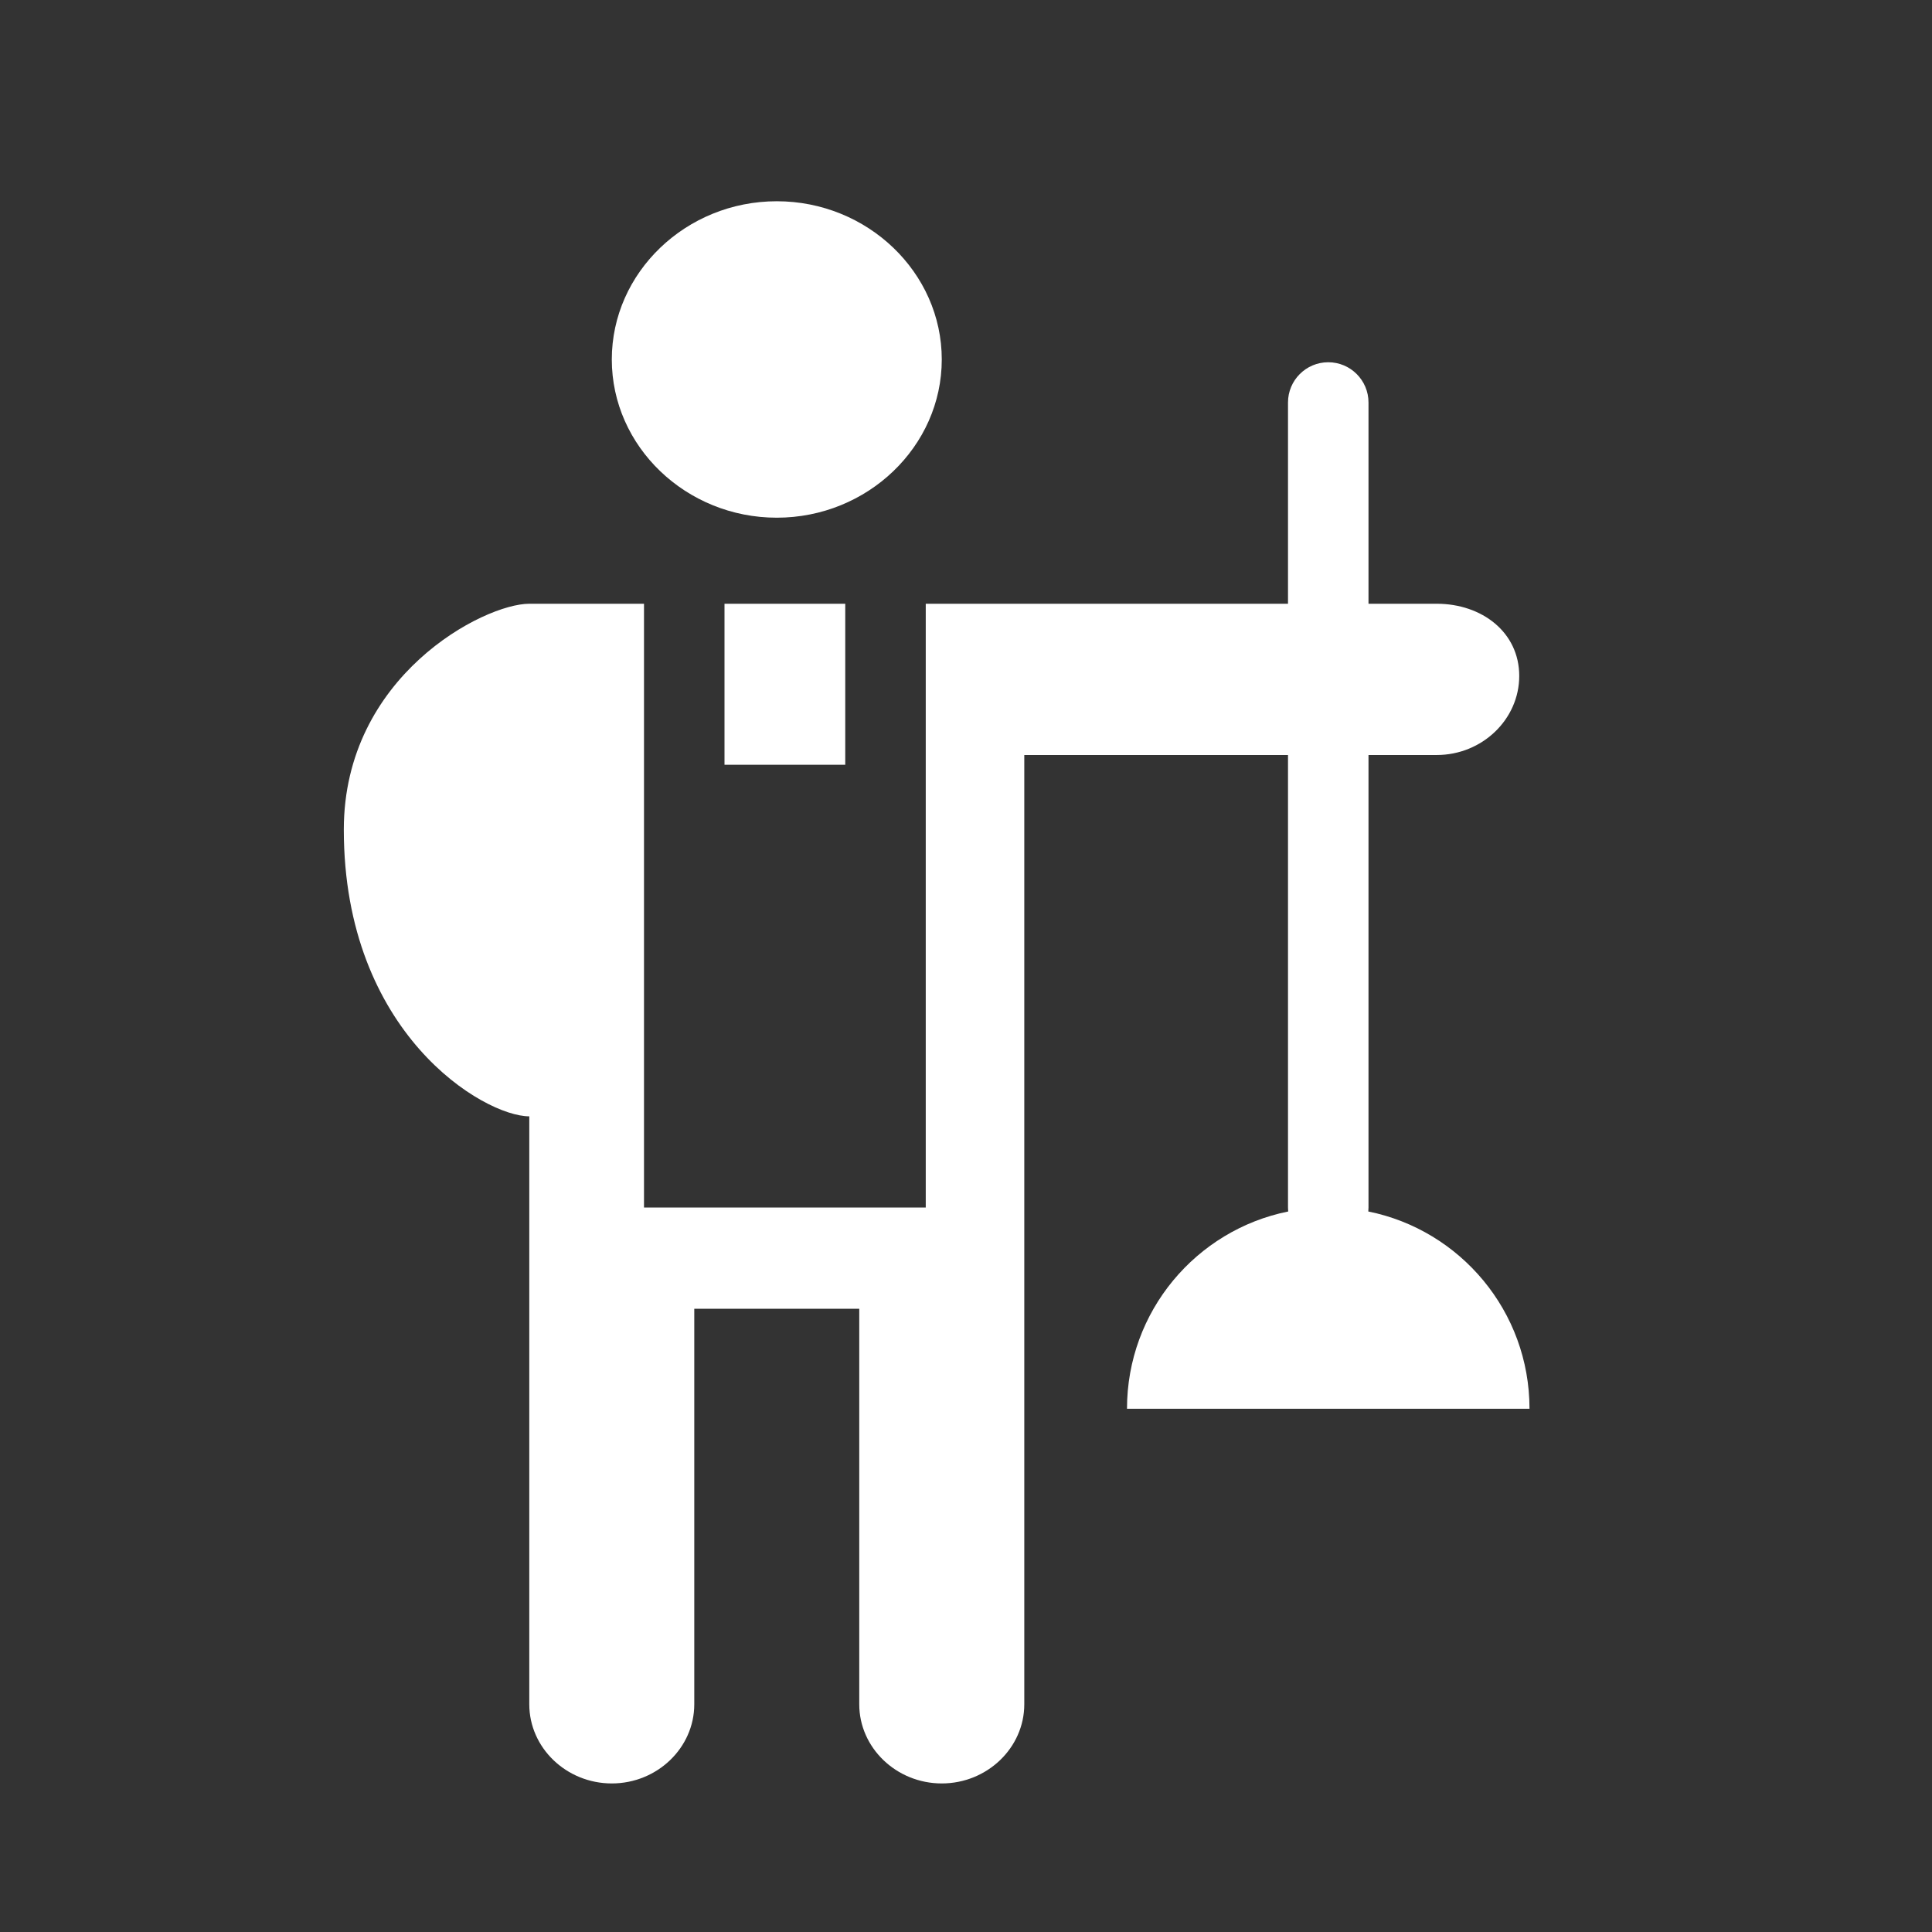 <svg fill="currentColor" stroke="none" viewBox="0 0 48 48"  xmlns="http://www.w3.org/2000/svg">
<path fill-rule="evenodd" clip-rule="evenodd" d="M0 0H48V48H0V0ZM19.299 5C21.553 5 23.398 6.769 23.398 8.931C23.398 11.093 21.553 12.862 19.299 12.862C17.044 12.862 15.2 11.093 15.2 8.931C15.2 6.769 17.044 5 19.299 5ZM35.695 18.758H34V30C34 30.033 33.998 30.067 33.995 30.099C36.28 30.56 38 32.579 38 35H28C28 32.579 29.72 30.56 32.005 30.099C32.002 30.067 32 30.033 32 30V18.758H25.448V42.343C25.448 43.424 24.525 44.309 23.398 44.309C22.271 44.309 21.348 43.424 21.348 42.343V32.516H17.249V42.343C17.249 43.424 16.327 44.309 15.2 44.309C14.072 44.309 13.15 43.424 13.15 42.343V27.735C12.023 27.735 8.542 25.678 8.542 20.611C8.542 16.793 12.023 15 13.15 15H16V19V30H23V19V15H32V10C32 9.448 32.448 9 33 9C33.552 9 34 9.448 34 10V15H35.695C36.822 15 37.745 15.712 37.745 16.793C37.745 17.874 36.822 18.758 35.695 18.758ZM21 15V19H18V15H21Z" fill="#333333"/>
</svg>
